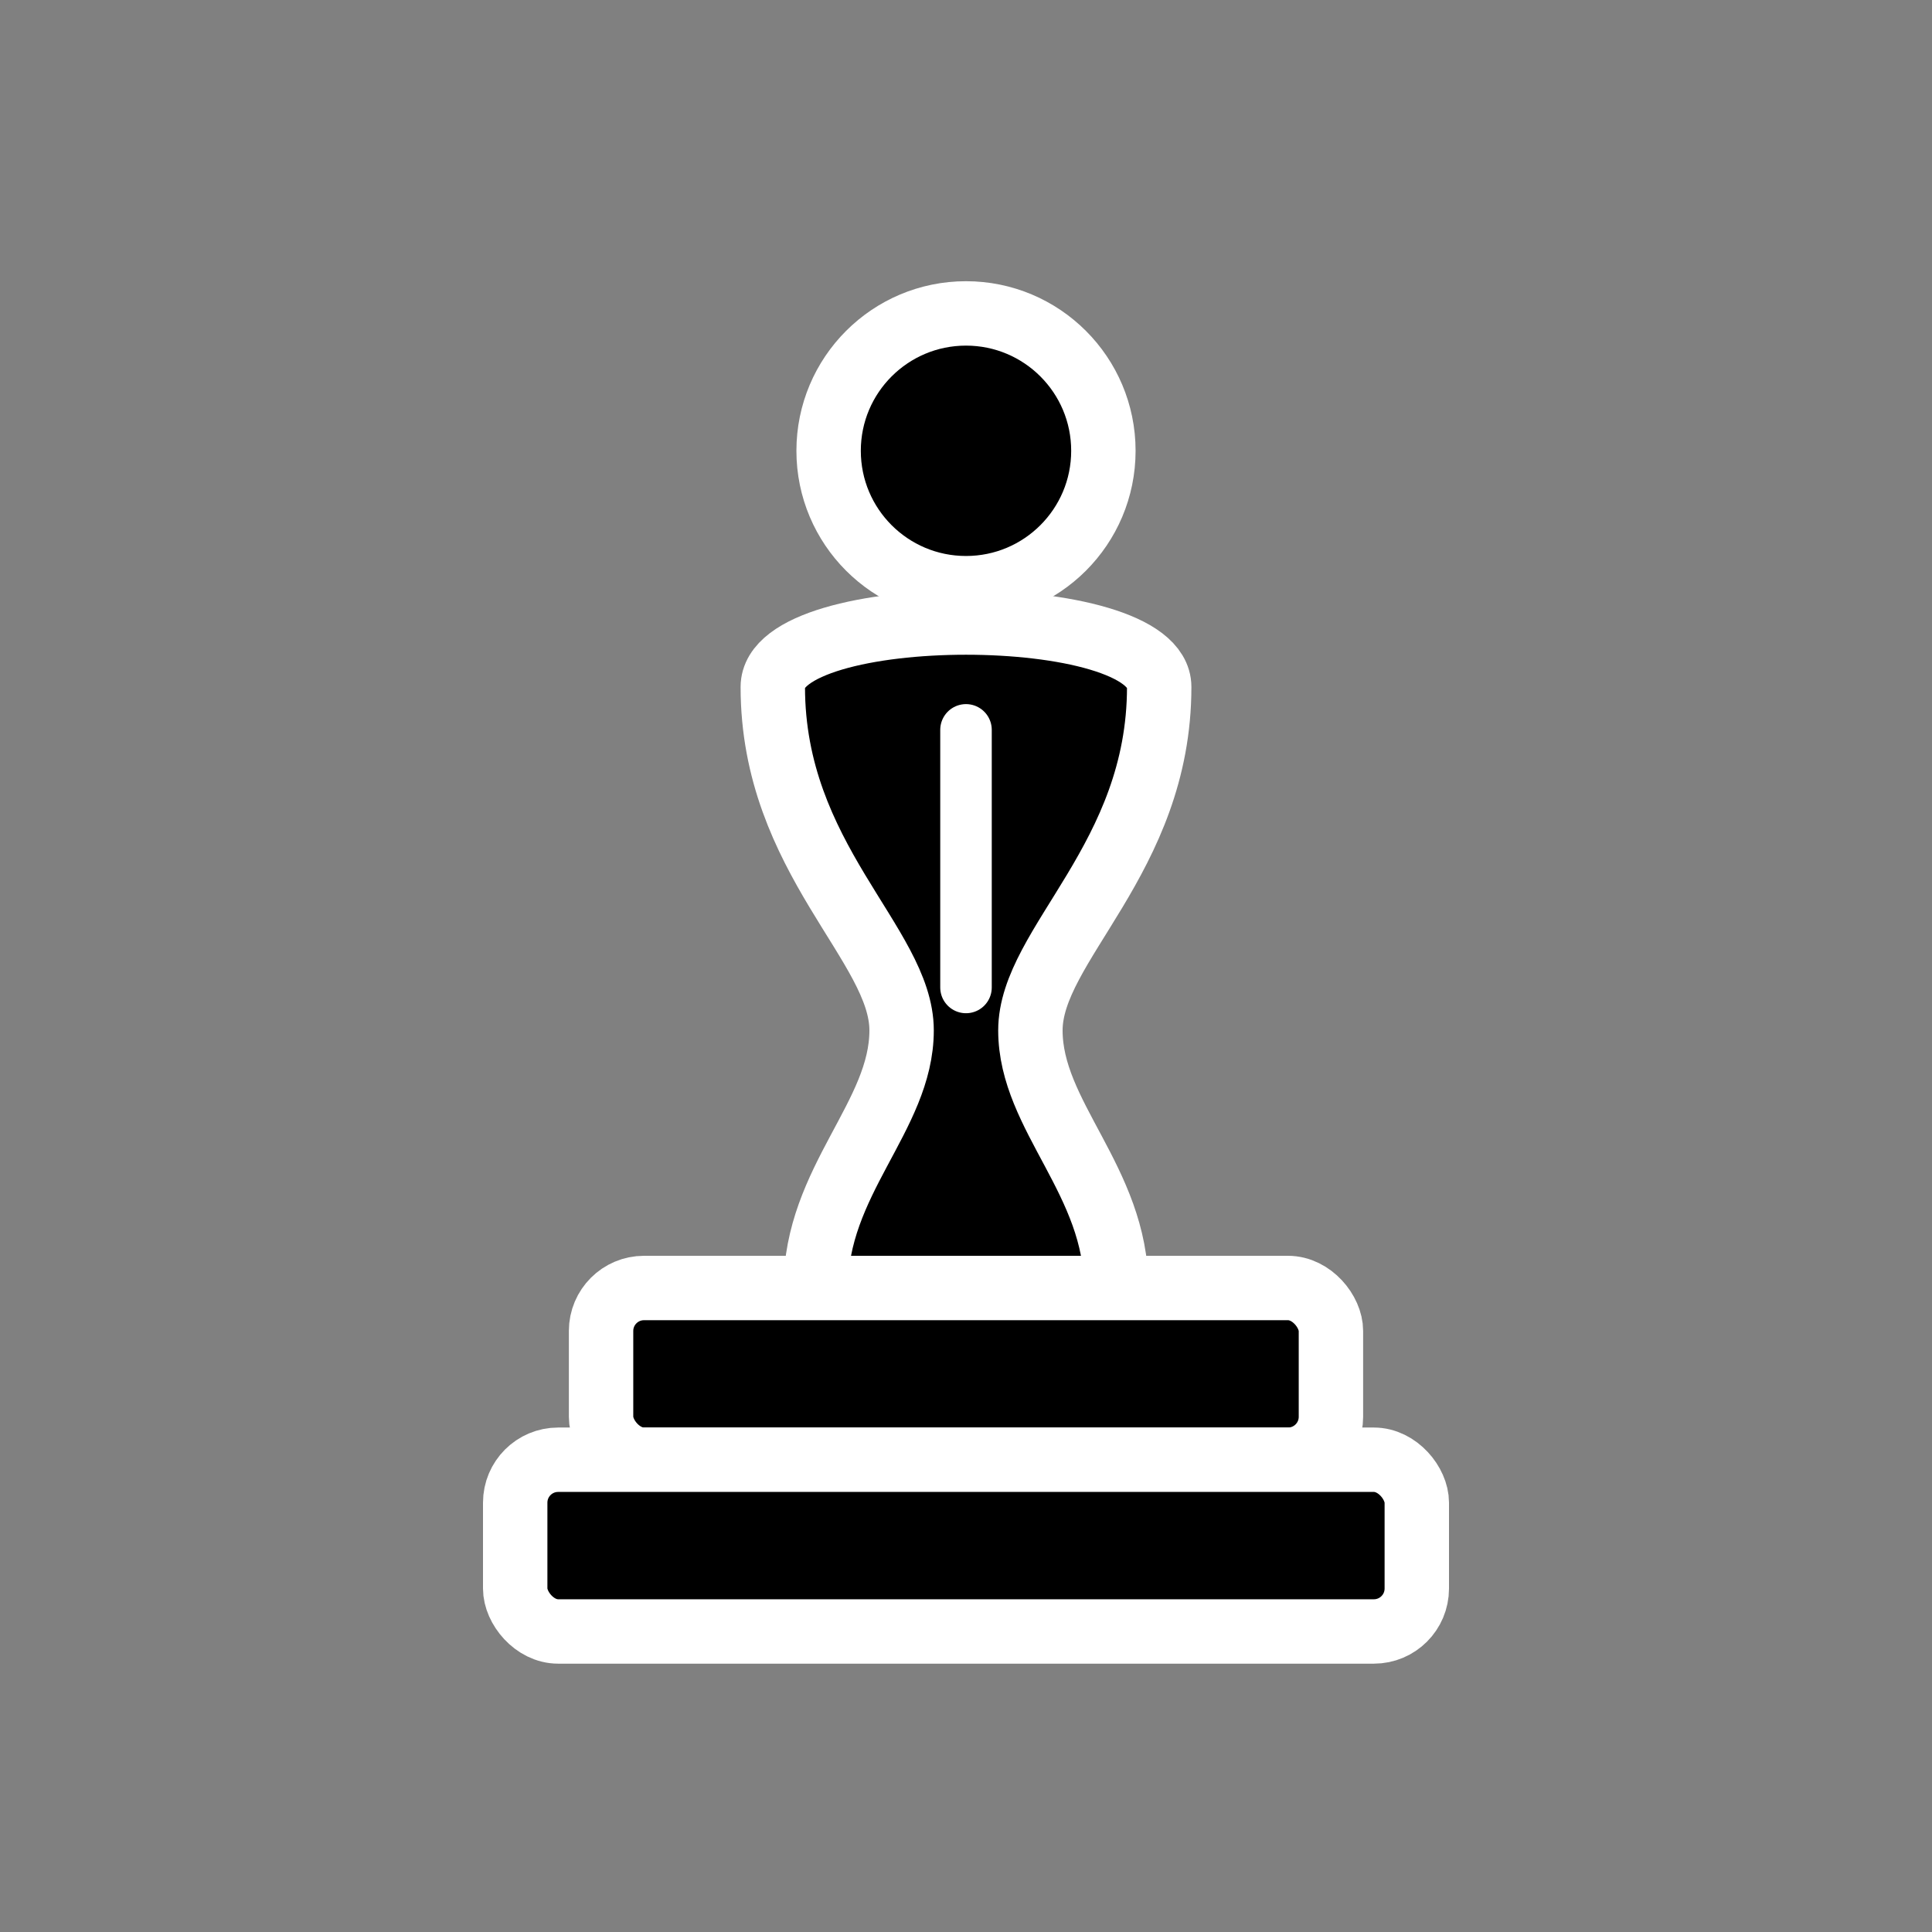 <!-- src/assets/pieces2d/merida/bB.svg -->
<svg viewBox="0 0 45 45" xmlns="http://www.w3.org/2000/svg">
  <rect x="0" y="0" width="45" height="45" fill="#808080" stroke="none"/>
  <g fill="#000000" stroke="#ffffff" stroke-width="1.5" stroke-linejoin="round" stroke-linecap="round">
    <circle cx="22.5" cy="10.5" r="3.2"/>
    <path d="M18 16 C18 14 27 14 27 16 C27 20 24 22 24 24 C24 26 26 27.5 26 30 H19 C19 27.5 21 26 21 24 C21 22 18 20 18 16 Z"/>
    <path d="M22.5 17 L22.5 23" stroke-width="1.2"/>
    <rect x="14" y="30" width="17" height="4" rx="1"/>
    <rect x="12" y="34" width="21" height="4" rx="1"/>
  </g>
</svg>
